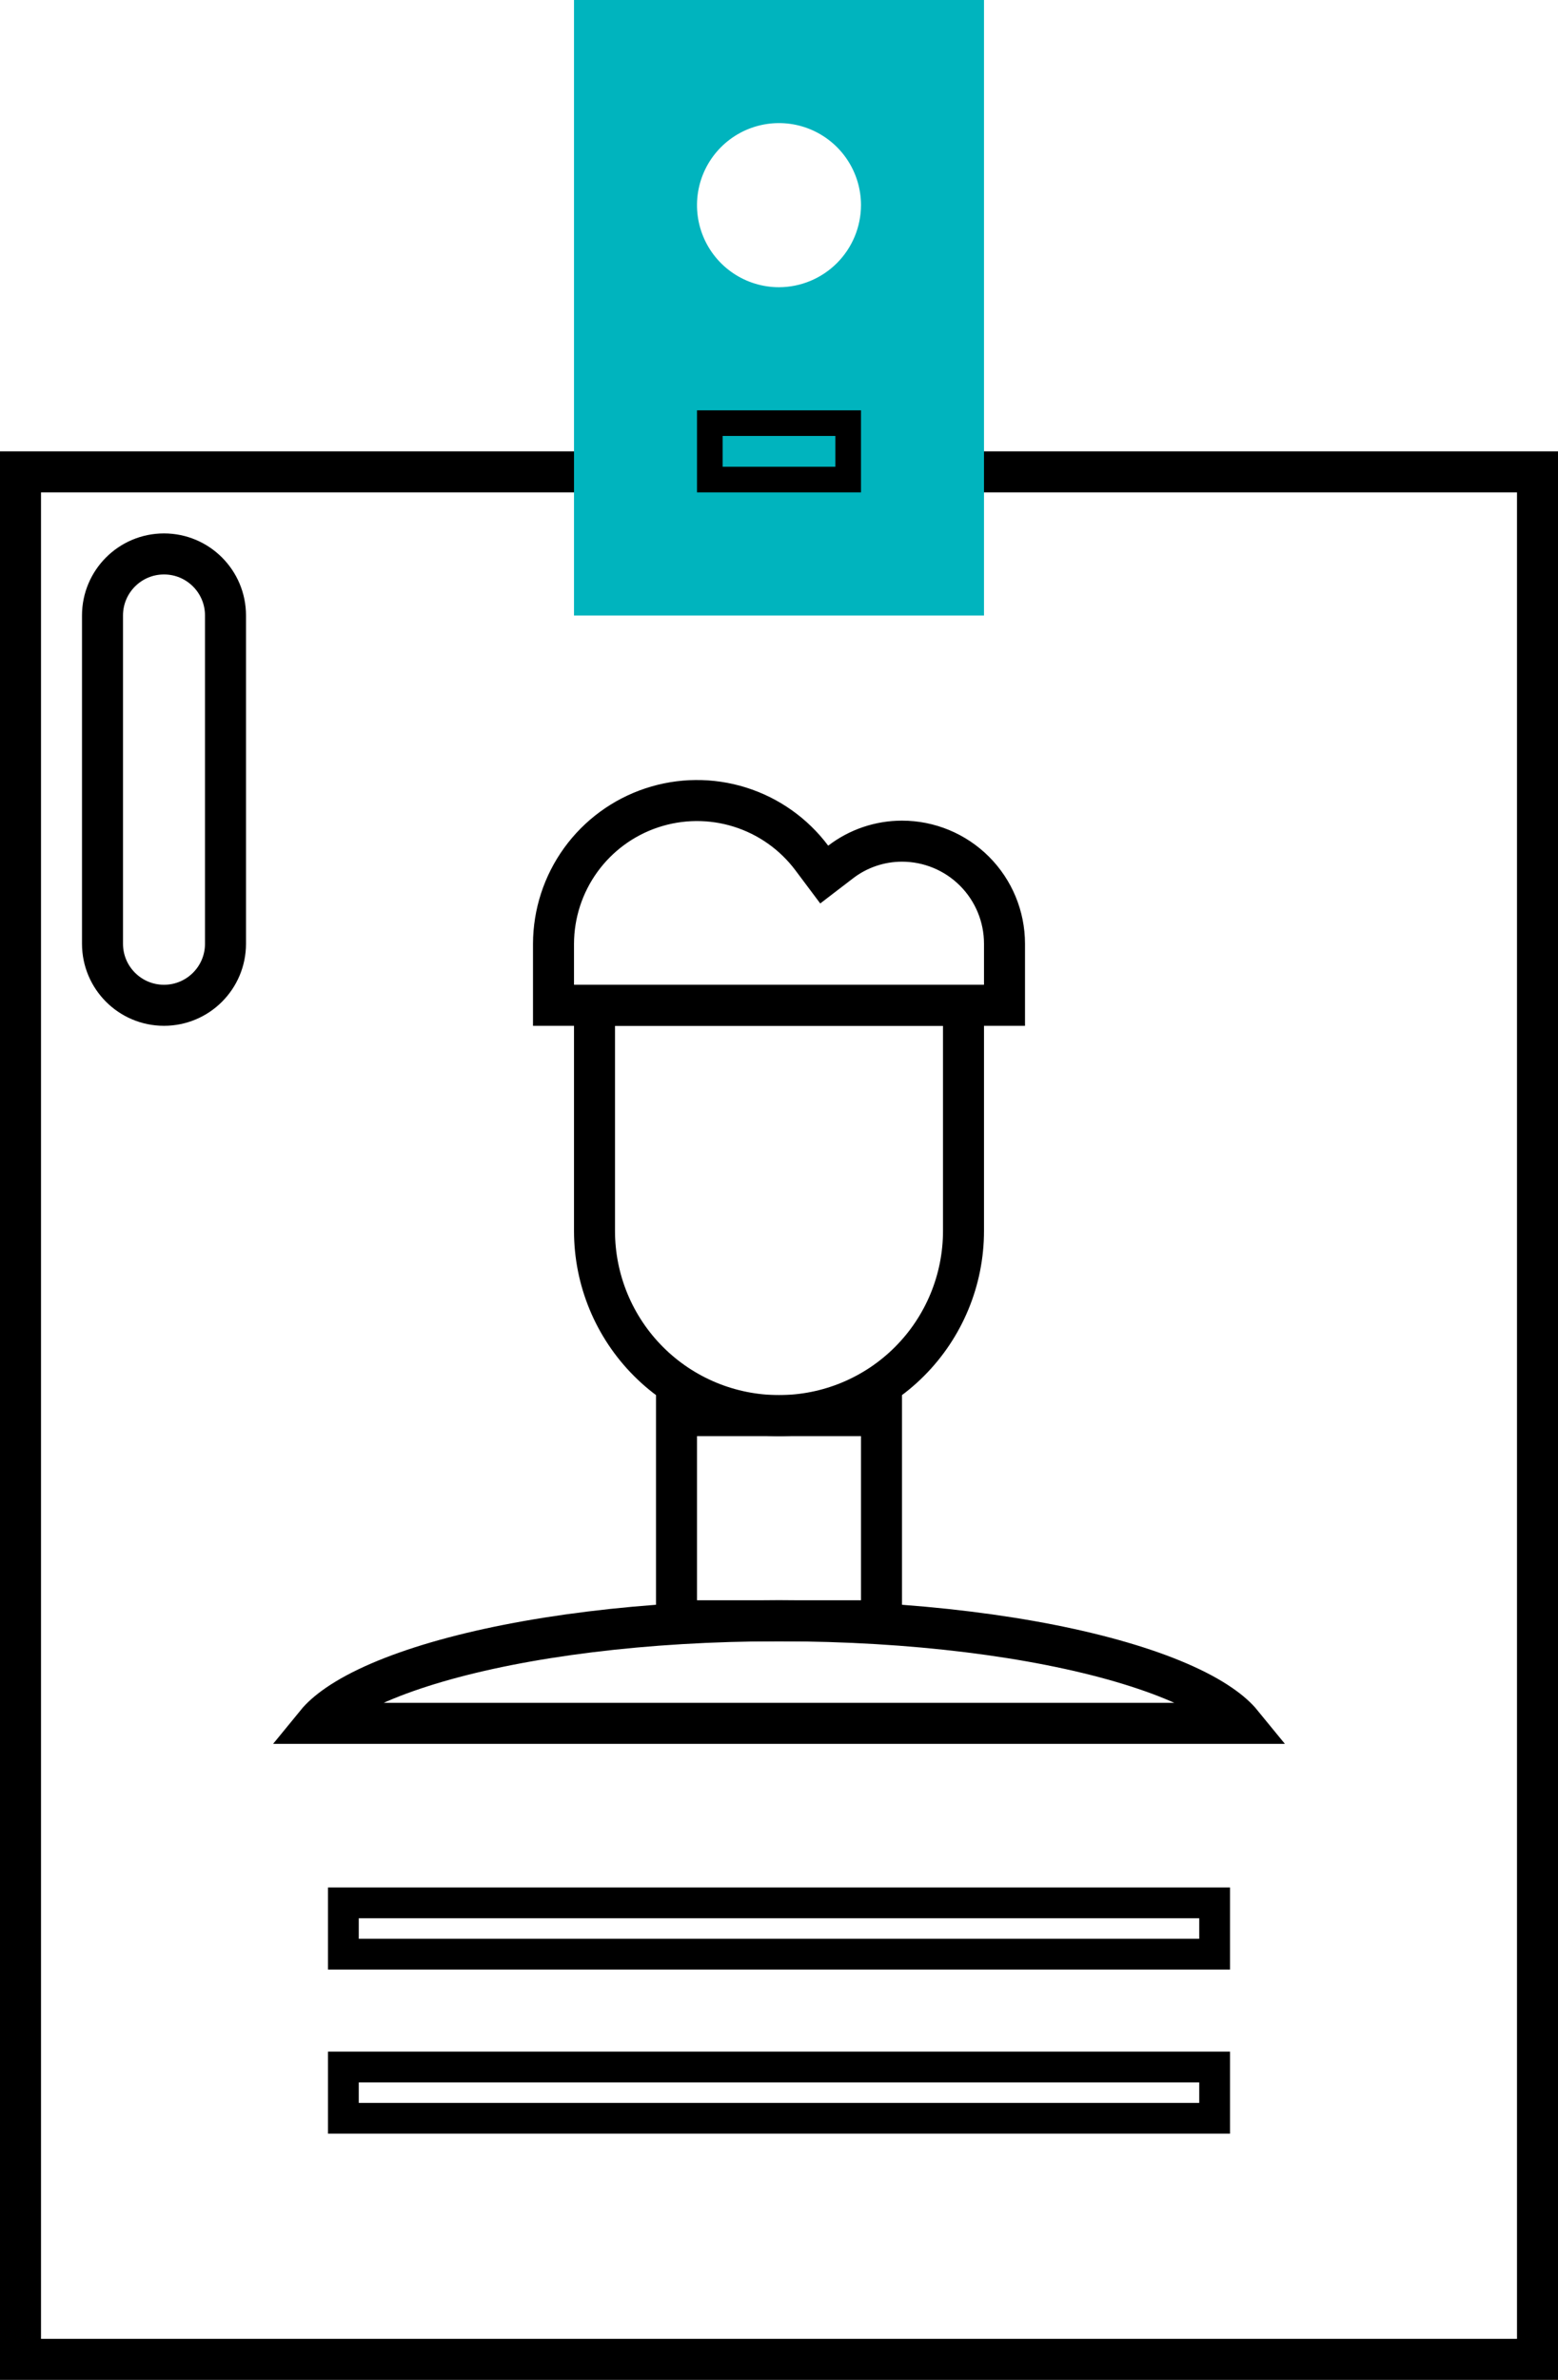 <svg width="304" height="464" viewBox="0 0 304 464" fill="none" xmlns="http://www.w3.org/2000/svg">
<path d="M4 92H300V460H4V92Z" stroke="black" stroke-width="8"/>
<path d="M132 276H172V316H132V276Z" stroke="black" stroke-width="8"/>
<path d="M188 196V240C188 249.548 184.207 258.705 177.456 265.456C170.705 272.207 161.548 276 152 276C142.452 276 133.295 272.207 126.544 265.456C119.793 258.705 116 249.548 116 240V196H188Z" stroke="black" stroke-width="8"/>
<path d="M196 184V196H108V184.005C108.016 178.136 109.875 172.421 113.316 167.666C116.757 162.91 121.607 159.355 127.179 157.506C132.751 155.656 138.763 155.605 144.365 157.359C149.968 159.113 154.878 162.584 158.4 167.28L160.824 170.513L164.032 168.056C167.467 165.425 171.673 164 176 164H176C181.304 164 186.391 166.107 190.142 169.858C193.893 173.609 196 178.696 196 184Z" stroke="black" stroke-width="8"/>
<path d="M112 0V120H192V0H112ZM152 56C148.835 56 145.742 55.062 143.111 53.303C140.48 51.545 138.429 49.047 137.218 46.123C136.007 43.199 135.69 39.982 136.307 36.879C136.925 33.775 138.449 30.924 140.686 28.686C142.924 26.449 145.775 24.925 148.879 24.307C151.982 23.69 155.199 24.007 158.123 25.218C161.047 26.429 163.545 28.48 165.304 31.111C167.062 33.742 168 36.836 168 40C167.987 44.24 166.298 48.302 163.3 51.3C160.302 54.298 156.24 55.987 152 56Z" fill="#00B4BE"/>
<path d="M61.721 336C62.626 334.892 63.947 333.683 65.815 332.394C70.179 329.385 76.754 326.516 85.239 324.041C102.156 319.107 125.761 316 152 316C178.239 316 201.844 319.107 218.761 324.041C227.246 326.516 233.821 329.385 238.185 332.394C240.053 333.683 241.374 334.892 242.279 336H61.721Z" stroke="black" stroke-width="8"/>
<path d="M67 371H237V381H67V371Z" stroke="black" stroke-width="6"/>
<path d="M67 403H237V413H67V403Z" stroke="black" stroke-width="6"/>
<path d="M138.5 82.5H165.5V93.5H138.5V82.5Z" stroke="black" stroke-width="5"/>
<path d="M32 108C38.627 108 44 113.373 44 120V184C44 190.627 38.627 196 32 196C25.373 196 20 190.627 20 184V120C20 113.373 25.373 108 32 108Z" stroke="black" stroke-width="8"/>
</svg>
